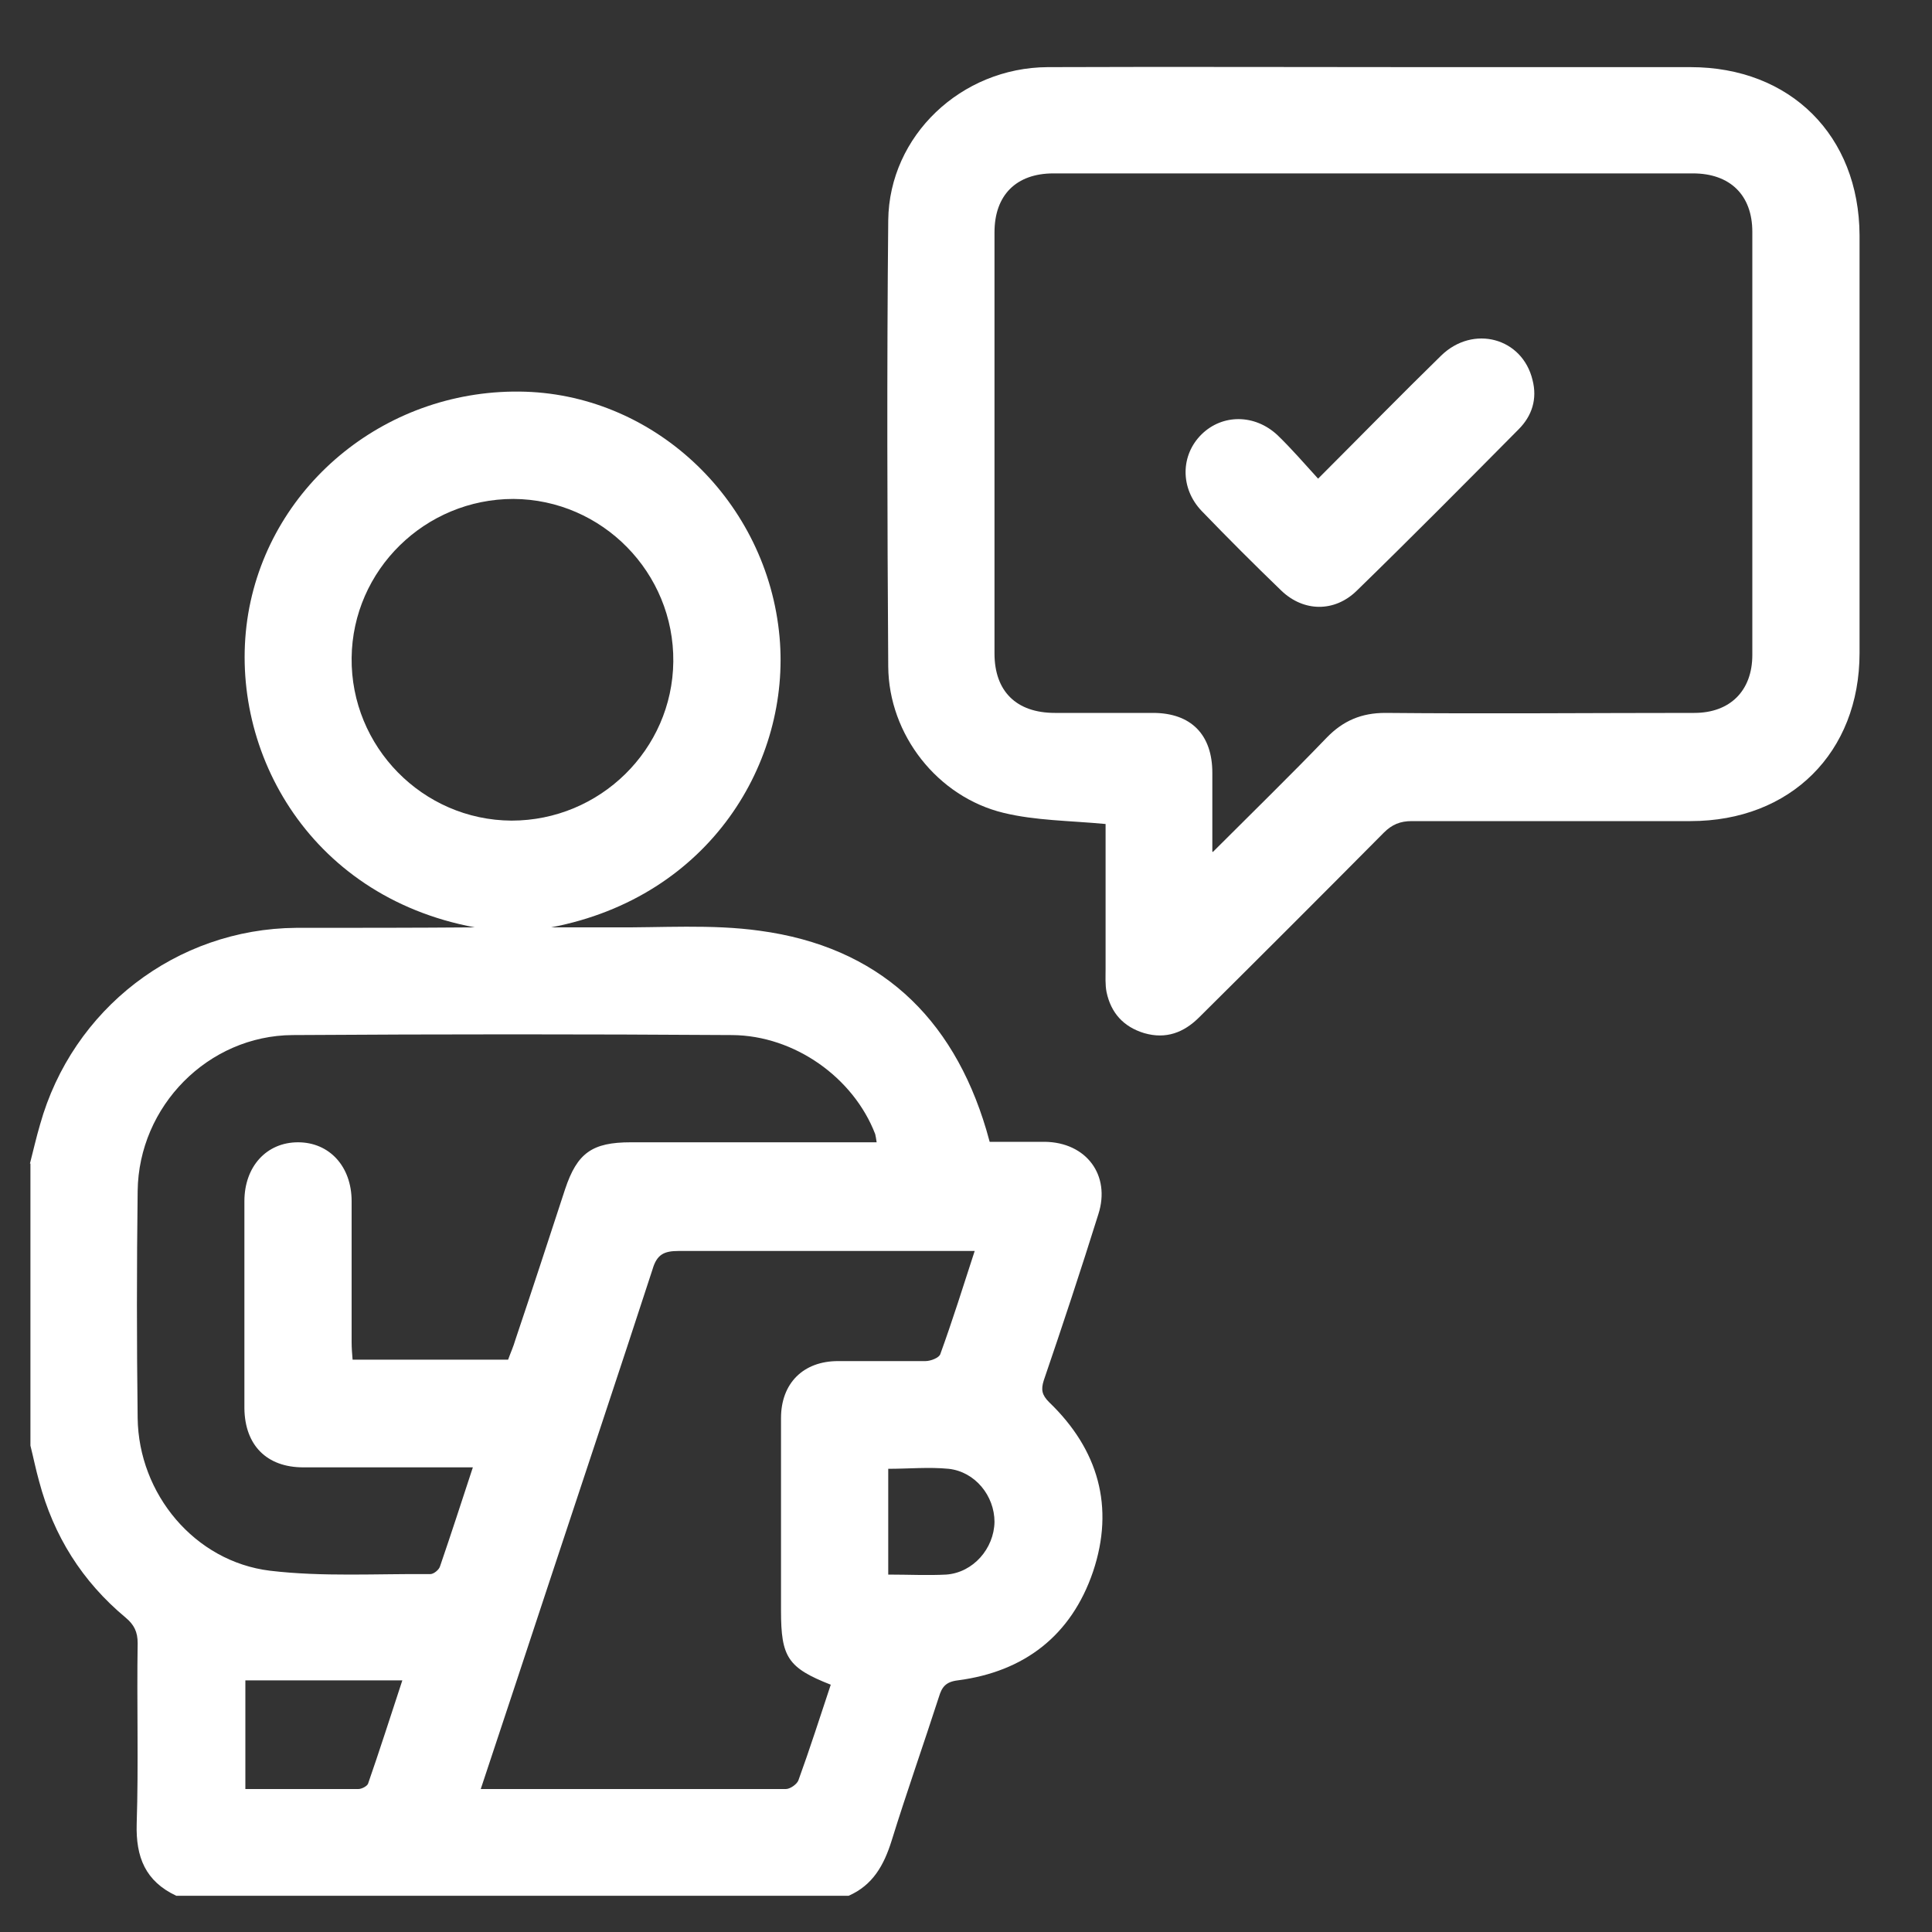 <?xml version="1.0" encoding="UTF-8"?><svg xmlns="http://www.w3.org/2000/svg" viewBox="0 0 40 40"><rect x="0" y="0" width="40" height="40" fill="#333333" stroke="none"/><defs><style>.d{fill:#fff;}.e{fill:none;}</style></defs><g id="a"/><g id="b"><g id="c"><g><rect class="e" width="40" height="40"/><g><path class="d" d="M.62,24.09c.07-.27,.13-.54,.21-.81,.67-2.39,2.82-4.05,5.3-4.07,1.23,0,2.46,0,3.7-.01-3.49-.65-5.15-3.77-4.69-6.5,.46-2.7,2.91-4.68,5.74-4.59,2.72,.09,5.01,2.29,5.26,5.08,.23,2.57-1.43,5.38-4.73,6.01,.42,0,.84,0,1.26,0,1.02,.01,2.06-.07,3.06,.07,2.45,.33,3.99,1.77,4.69,4.12,.02,.07,.04,.14,.07,.25,.38,0,.76,0,1.14,0,.86,.01,1.37,.69,1.11,1.5-.36,1.15-.74,2.3-1.13,3.44-.06,.19-.04,.3,.11,.45,1.02,.98,1.36,2.17,.91,3.51-.45,1.32-1.42,2.07-2.8,2.25-.25,.03-.33,.14-.39,.34-.32,.99-.67,1.98-.98,2.98-.16,.51-.39,.92-.89,1.14H3.65c-.64-.3-.84-.8-.82-1.49,.04-1.24,0-2.49,.02-3.74,0-.23-.07-.38-.25-.53-.9-.75-1.49-1.69-1.79-2.82-.07-.25-.12-.5-.18-.74,0-1.95,0-3.9,0-5.84Zm17.53-.44c-.01-.08-.02-.12-.03-.17-.45-1.17-1.67-2.04-2.96-2.05-3.03-.02-6.06-.02-9.1,0-1.75,.01-3.19,1.47-3.21,3.23-.02,1.57-.02,3.13,0,4.7,.02,1.57,1.18,2.97,2.74,3.16,1.09,.13,2.21,.06,3.32,.07,.07,0,.18-.09,.2-.16,.23-.67,.45-1.35,.68-2.05-1.2,0-2.36,0-3.51,0-.76,0-1.21-.46-1.22-1.22,0-1.43,0-2.86,0-4.29,0-.72,.46-1.22,1.11-1.22,.65,0,1.11,.5,1.11,1.22,0,.97,0,1.95,0,2.92,0,.12,.01,.24,.02,.36h3.22c.05-.14,.11-.27,.15-.41,.35-1.04,.69-2.08,1.03-3.12,.25-.75,.56-.97,1.36-.97,1.01,0,2.02,0,3.03,0h2.05Zm-8.22,13.39c2.15,0,4.24,0,6.34,0,.09,0,.23-.1,.26-.18,.24-.66,.45-1.32,.67-1.98-.89-.35-1.03-.57-1.03-1.53,0-1.33,0-2.66,0-3.99,0-.72,.46-1.18,1.18-1.18,.6,0,1.21,0,1.81,0,.11,0,.29-.07,.31-.15,.25-.69,.47-1.39,.71-2.13h-.4c-1.91,0-3.82,0-5.73,0-.3,0-.45,.07-.54,.38-.7,2.15-1.42,4.3-2.13,6.45-.47,1.43-.95,2.87-1.44,4.35Zm.7-26.71c-1.83,0-3.33,1.47-3.35,3.29-.02,1.84,1.47,3.36,3.31,3.37,1.83,0,3.33-1.47,3.35-3.29,.02-1.84-1.47-3.36-3.31-3.37Zm-5.55,26.71c.79,0,1.57,0,2.34,0,.07,0,.18-.06,.2-.11,.24-.69,.46-1.38,.71-2.14h-3.25v2.25Zm13.31-4.44c.42,0,.82,.02,1.2,0,.56-.04,.99-.54,1-1.09,0-.54-.4-1.04-.95-1.1-.41-.04-.83,0-1.25,0v2.2Z"/><path class="d" d="M22.89,17.06c-.75-.07-1.45-.07-2.11-.23-1.37-.33-2.38-1.62-2.39-3.03-.02-3.08-.03-6.16,0-9.24,.02-1.75,1.51-3.16,3.3-3.17,2.6-.01,5.2,0,7.8,0,1.84,0,3.67,0,5.51,0,2.07,0,3.49,1.42,3.5,3.48,0,2.88,0,5.77,0,8.65,0,2.06-1.43,3.48-3.5,3.48-1.92,0-3.85,0-5.77,0-.24,0-.41,.07-.58,.24-1.27,1.28-2.54,2.55-3.82,3.82-.32,.32-.69,.46-1.14,.33-.43-.13-.69-.42-.78-.85-.03-.15-.02-.32-.02-.48,0-1.01,0-2.02,0-2.99Zm2.22,.58c.84-.84,1.61-1.59,2.36-2.37,.34-.35,.72-.51,1.21-.51,2.13,.02,4.26,0,6.4,0,.74,0,1.2-.46,1.2-1.2,0-2.92,0-5.84,0-8.76,0-.76-.46-1.21-1.23-1.21-4.41,0-8.82,0-13.24,0-.77,0-1.22,.45-1.22,1.22,0,2.91,0,5.82,0,8.72,0,.78,.45,1.23,1.25,1.23,.68,0,1.36,0,2.03,0,.79,0,1.23,.45,1.23,1.24,0,.5,0,1.01,0,1.63Z"/><path class="d" d="M27.3,9.9c.89-.89,1.71-1.73,2.54-2.54,.66-.64,1.68-.37,1.89,.51,.1,.39-.01,.74-.29,1.02-1.11,1.12-2.22,2.24-3.35,3.34-.46,.45-1.1,.44-1.56,0-.56-.54-1.11-1.09-1.65-1.65-.45-.47-.44-1.16,0-1.59,.43-.42,1.1-.42,1.57,.02,.28,.27,.54,.57,.84,.9Z"/></g></g></g></g></svg>